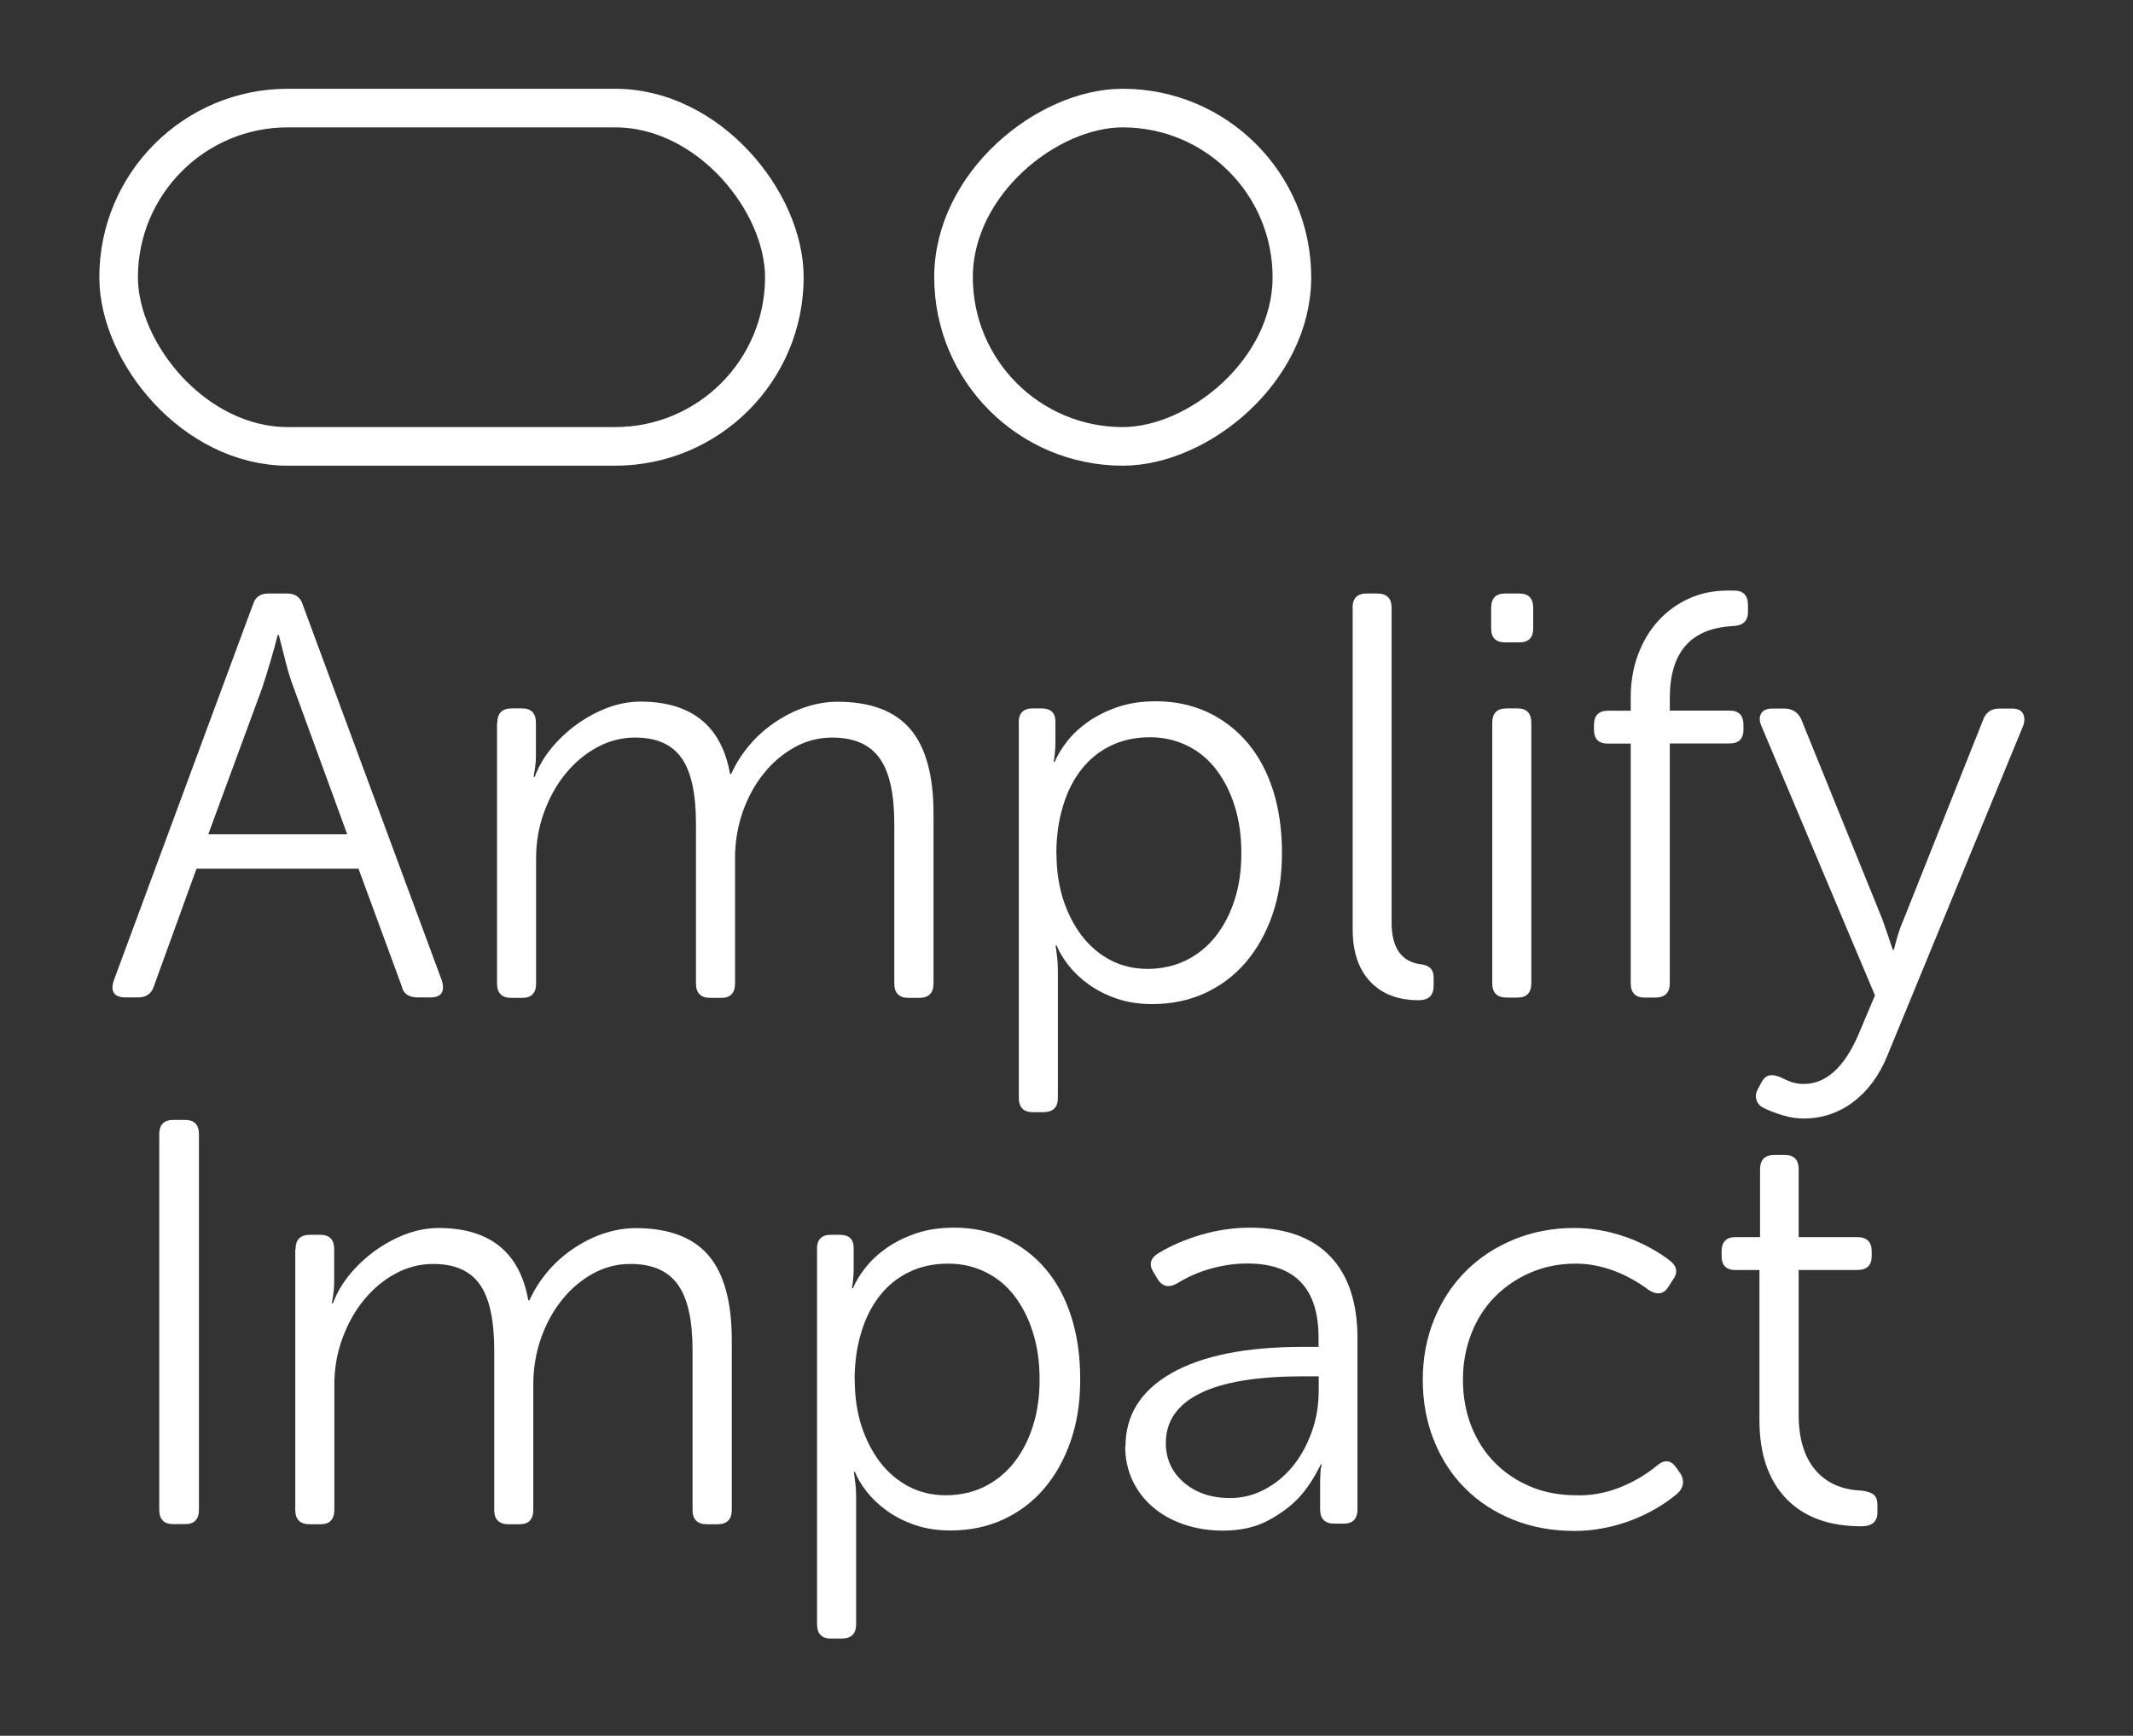 <?xml version="1.0" encoding="UTF-8"?><svg id="Logo_with_small_logo" xmlns="http://www.w3.org/2000/svg" viewBox="0 0 137.55 111.95"><rect x="0" y="0" width="137.55" height="111.95" fill="#333333" stroke="none"/><defs><style>.cls-1{stroke-width:2.49px;}.cls-1,.cls-2{fill:none;stroke:#fff;stroke-miterlimit:10;}.cls-2{stroke-width:2.49px;}.cls-3{fill:#fff;stroke-width:0px;}</style></defs><path class="cls-3" d="M16.31,39.02c.12-.49.46-.74,1-.74h1.22c.52,0,.85.25,1,.74l8.97,24.24c.2.72-.05,1.07-.74,1.07h-.82c-.59,0-.94-.25-1.04-.74l-2.78-7.56h-10.45l-2.74,7.56c-.15.49-.49.74-1.04.74h-.78c-.74,0-1-.36-.78-1.07l8.97-24.24ZM22.39,53.81l-3.45-9.45c-.17-.44-.35-1-.52-1.67-.17-.67-.32-1.25-.44-1.74h-.07c-.12.49-.28,1.07-.48,1.74-.2.67-.37,1.22-.52,1.67l-3.48,9.45h8.97Z"/><path class="cls-3" d="M32.07,46.62c0-.62.31-.93.93-.93h.67c.59,0,.89.31.89.93v2.15c0,.27-.02.53-.06.78-.04.25-.07.43-.09.56h.07c.25-.67.61-1.29,1.09-1.87.48-.58,1.03-1.09,1.65-1.54.62-.44,1.28-.8,1.98-1.06.7-.26,1.41-.39,2.13-.39,3.29.02,5.2,1.58,5.75,4.67h.07c.3-.67.69-1.28,1.17-1.85.48-.57,1.03-1.06,1.65-1.48.62-.42,1.27-.75,1.96-.98.69-.23,1.38-.35,2.08-.35,2.12,0,3.69.59,4.69,1.76,1,1.17,1.5,3,1.5,5.47v10.94c0,.62-.31.93-.93.93h-.67c-.62,0-.93-.31-.93-.93v-10.3c0-1.93-.31-3.34-.95-4.23s-1.65-1.33-3.06-1.33c-.87,0-1.67.21-2.43.63-.75.42-1.42.98-1.98,1.69-.57.7-1.02,1.53-1.35,2.46-.33.94-.5,1.94-.5,3v8.08c0,.62-.3.93-.89.93h-.7c-.62,0-.93-.31-.93-.93v-10.3c0-1.95-.31-3.37-.93-4.24-.62-.88-1.62-1.32-3-1.32-.87,0-1.68.21-2.45.63-.77.42-1.44.98-2.02,1.69-.58.7-1.04,1.53-1.39,2.48-.35.95-.52,1.95-.52,2.98v8.08c0,.62-.3.93-.89.93h-.7c-.62,0-.93-.31-.93-.93v-16.79Z"/><path class="cls-3" d="M65.69,46.62c0-.62.3-.93.89-.93h.59c.59,0,.89.28.89.85v1.33c0,.27-.01.52-.04.74-.02.22-.05.4-.07.52h.07c.17-.42.44-.86.8-1.32.36-.46.81-.88,1.35-1.26.54-.38,1.18-.7,1.91-.95.73-.25,1.55-.37,2.47-.37,1.21,0,2.32.24,3.32.7,1,.47,1.86,1.13,2.58,1.98.72.85,1.27,1.88,1.65,3.08.38,1.2.57,2.54.57,4.02s-.2,2.78-.61,3.97c-.41,1.19-.98,2.21-1.72,3.08-.74.87-1.63,1.53-2.65,2-1.03.47-2.16.7-3.39.7-.84,0-1.6-.12-2.28-.35-.68-.23-1.28-.54-1.8-.91-.52-.37-.95-.78-1.3-1.22-.35-.44-.61-.88-.78-1.3h-.07c.02.15.06.37.09.67.04.3.06.62.06.96v8.19c0,.62-.31.93-.93.93h-.7c-.59,0-.89-.31-.89-.93v-24.21ZM68.13,55.06c0,1.08.15,2.08.44,2.98.3.9.7,1.68,1.22,2.35.52.67,1.14,1.18,1.85,1.55.72.37,1.51.55,2.37.55s1.71-.18,2.45-.54c.74-.36,1.38-.87,1.91-1.53.53-.67.95-1.45,1.24-2.37.3-.91.44-1.92.44-3.03s-.14-2.12-.43-3.03c-.28-.91-.69-1.7-1.2-2.37-.52-.67-1.14-1.18-1.87-1.53-.73-.36-1.53-.54-2.39-.54-.94,0-1.78.18-2.52.54-.74.36-1.37.86-1.89,1.52s-.92,1.44-1.2,2.37c-.28.92-.43,1.95-.43,3.09Z"/><path class="cls-3" d="M87.22,39.21c0-.62.3-.93.89-.93h.7c.62,0,.93.31.93.93v20.28c0,1.66.64,2.56,1.93,2.71.52.07.78.35.78.82v.56c0,.62-.32.93-.96.93-1.33,0-2.38-.4-3.13-1.2-.75-.8-1.13-1.92-1.13-3.35v-20.72Z"/><path class="cls-3" d="M97.05,41.43c-.59,0-.89-.3-.89-.89v-1.33c0-.62.3-.93.89-.93h.93c.59,0,.89.31.89.93v1.33c0,.59-.3.89-.89.89h-.93ZM96.23,46.62c0-.62.31-.93.93-.93h.7c.59,0,.89.31.89.93v16.79c0,.62-.3.93-.89.93h-.7c-.62,0-.93-.31-.93-.93v-16.79Z"/><path class="cls-3" d="M105.16,47.96h-1.48c-.59,0-.89-.3-.89-.89v-.3c0-.62.3-.93.89-.93h1.48v-.85c0-.99.15-1.9.46-2.74.31-.84.74-1.57,1.3-2.19.56-.62,1.22-1.1,1.98-1.45.77-.35,1.61-.52,2.52-.52h.41c.59,0,.89.31.89.94v.45c0,.58-.33.88-1,.9-2.69.15-4.04,1.69-4.04,4.64v.81h3.86c.59,0,.89.31.89.93v.3c0,.59-.3.89-.89.89h-3.86v15.46c0,.62-.31.93-.93.93h-.7c-.59,0-.89-.31-.89-.93v-15.46Z"/><path class="cls-3" d="M114.69,69.42c.2.1.43.2.7.32.27.11.58.17.93.17,1.41,0,2.57-1.03,3.48-3.08l1.11-2.63-7.34-17.42c-.12-.3-.12-.55,0-.76.12-.21.36-.32.7-.32h.85c.49.02.84.26,1.04.7l5.23,12.9c.12.35.25.7.37,1.07.12.37.22.67.3.89h.07c.05-.22.13-.52.24-.89.11-.37.24-.73.39-1.07l5.12-12.86c.17-.49.52-.74,1.04-.74h.82c.35,0,.58.1.7.3.12.2.14.46.04.78l-8.79,21.35c-.52,1.26-1.25,2.24-2.19,2.95-.94.7-2,1.06-3.19,1.06-.42,0-.85-.06-1.28-.19-.43-.12-.86-.28-1.28-.48-.25-.12-.41-.3-.48-.52-.07-.22-.05-.44.07-.67l.22-.41c.22-.49.59-.64,1.11-.44Z"/><path class="cls-3" d="M10.27,73.16c0-.62.3-.93.89-.93h.78c.59,0,.89.31.89.93v24.21c0,.62-.3.93-.89.93h-.78c-.59,0-.89-.31-.89-.93v-24.21Z"/><path class="cls-3" d="M19.06,80.57c0-.62.31-.93.93-.93h.67c.59,0,.89.31.89.93v2.15c0,.27-.02.53-.06.78-.04.25-.07.43-.09.56h.07c.25-.67.61-1.29,1.09-1.87.48-.58,1.03-1.09,1.65-1.54.62-.44,1.28-.8,1.98-1.06.7-.26,1.41-.39,2.13-.39,3.29.02,5.2,1.58,5.75,4.67h.07c.3-.67.69-1.28,1.17-1.85.48-.57,1.03-1.06,1.65-1.48.62-.42,1.27-.75,1.96-.98.69-.23,1.38-.35,2.08-.35,2.12,0,3.69.59,4.69,1.76,1,1.17,1.5,3,1.5,5.47v10.94c0,.62-.31.93-.93.93h-.67c-.62,0-.93-.31-.93-.93v-10.3c0-1.93-.31-3.34-.95-4.23s-1.65-1.33-3.06-1.33c-.87,0-1.67.21-2.43.63-.75.42-1.42.98-1.98,1.69-.57.7-1.02,1.53-1.35,2.46-.33.94-.5,1.94-.5,3v8.08c0,.62-.3.93-.89.93h-.7c-.62,0-.93-.31-.93-.93v-10.3c0-1.95-.31-3.37-.93-4.24-.62-.88-1.62-1.32-3-1.32-.87,0-1.68.21-2.45.63-.77.42-1.44.98-2.02,1.69-.58.7-1.04,1.53-1.39,2.48-.35.95-.52,1.95-.52,2.98v8.08c0,.62-.3.93-.89.93h-.7c-.62,0-.93-.31-.93-.93v-16.79Z"/><path class="cls-3" d="M52.68,80.57c0-.62.3-.93.89-.93h.59c.59,0,.89.28.89.85v1.33c0,.27-.01.52-.04.74-.02.22-.05.4-.07.52h.07c.17-.42.44-.86.8-1.32.36-.46.81-.88,1.35-1.26.54-.38,1.18-.7,1.91-.95.73-.25,1.55-.37,2.47-.37,1.21,0,2.32.24,3.32.7,1,.47,1.86,1.13,2.58,1.98.72.85,1.27,1.88,1.65,3.08.38,1.2.57,2.54.57,4.02s-.2,2.78-.61,3.97c-.41,1.19-.98,2.21-1.72,3.08-.74.87-1.63,1.53-2.65,2-1.03.47-2.16.7-3.39.7-.84,0-1.6-.12-2.28-.35-.68-.23-1.28-.54-1.8-.91-.52-.37-.95-.78-1.3-1.22-.35-.44-.61-.88-.78-1.3h-.07c.02.15.06.37.09.67.04.3.06.62.06.96v8.19c0,.62-.31.93-.93.93h-.7c-.59,0-.89-.31-.89-.93v-24.21ZM55.12,89.01c0,1.08.15,2.08.44,2.98.3.9.7,1.68,1.22,2.35.52.67,1.14,1.18,1.85,1.55.72.37,1.51.55,2.37.55s1.71-.18,2.45-.54c.74-.36,1.38-.87,1.91-1.53.53-.67.95-1.45,1.24-2.37.3-.91.44-1.92.44-3.03s-.14-2.12-.43-3.03c-.28-.91-.69-1.7-1.2-2.37-.52-.67-1.14-1.18-1.87-1.53-.73-.36-1.53-.54-2.39-.54-.94,0-1.78.18-2.52.54-.74.36-1.37.86-1.89,1.52s-.92,1.44-1.2,2.37c-.28.92-.43,1.95-.43,3.09Z"/><path class="cls-3" d="M72.58,93.29c0-2.03.99-3.6,2.97-4.73,1.98-1.12,4.78-1.69,8.41-1.69h1.07v-.59c0-3.19-1.53-4.79-4.6-4.79-.77,0-1.54.11-2.34.33-.79.22-1.52.54-2.19.96-.54.3-.96.2-1.26-.3l-.22-.37c-.35-.52-.26-.94.26-1.27.82-.5,1.75-.9,2.8-1.21,1.05-.3,2.09-.45,3.13-.45,2.25,0,3.97.61,5.15,1.83,1.19,1.22,1.78,3,1.78,5.32v11.01c0,.62-.3.93-.89.93h-.59c-.62,0-.93-.31-.93-.93v-1.48c0-.3,0-.57.02-.83.01-.26.04-.45.09-.57h-.07c-.44.89-.91,1.6-1.41,2.13-.49.53-1.14,1.02-1.95,1.46-.8.44-1.79.67-2.95.67-.91,0-1.76-.14-2.54-.41-.78-.27-1.45-.65-2-1.13-.56-.48-.99-1.06-1.3-1.72-.31-.67-.46-1.4-.46-2.19ZM75.18,93.06c0,1.04.39,1.89,1.17,2.56.78.67,1.77,1,2.98,1,.77,0,1.49-.18,2.19-.54.69-.36,1.3-.85,1.82-1.48.52-.63.93-1.37,1.24-2.22.31-.85.46-1.76.46-2.72v-.89h-1.04c-2.92,0-5.12.36-6.6,1.09-1.48.73-2.22,1.8-2.22,3.21Z"/><path class="cls-3" d="M91.75,88.99c0-1.41.25-2.71.74-3.91.49-1.2,1.17-2.23,2.04-3.1s1.9-1.54,3.1-2.04c1.2-.49,2.5-.74,3.91-.74,1.11,0,2.21.2,3.3.58,1.09.39,2.05.91,2.89,1.56.44.37.48.79.11,1.26l-.26.41c-.3.47-.72.53-1.26.19-.72-.54-1.48-.96-2.3-1.26-.82-.3-1.62-.44-2.41-.44-1.04,0-2,.19-2.89.57s-1.66.9-2.32,1.57c-.66.66-1.16,1.46-1.52,2.38-.36.92-.54,1.91-.54,2.97s.18,2.08.54,2.99c.36.91.86,1.7,1.52,2.36.65.66,1.43,1.18,2.32,1.55.89.37,1.87.55,2.93.55.91.03,1.83-.13,2.74-.48.91-.35,1.75-.84,2.52-1.48.47-.37.88-.3,1.22.22l.26.37c.25.47.17.89-.22,1.26-.94.78-1.99,1.37-3.15,1.79-1.16.41-2.32.62-3.48.62-1.43,0-2.75-.24-3.95-.72-1.2-.48-2.23-1.15-3.1-2.02-.87-.86-1.54-1.9-2.02-3.1-.48-1.2-.72-2.5-.72-3.91Z"/><path class="cls-3" d="M113.47,81.91h-1.56c-.59,0-.89-.3-.89-.89v-.3c0-.62.3-.93.89-.93h1.59v-4.37c0-.62.31-.93.93-.93h.67c.59,0,.89.31.89.93v4.37h3.78c.62,0,.93.31.93.93v.3c0,.59-.31.89-.93.89h-3.78v9.34c0,1.51.35,2.69,1.06,3.54s1.71,1.3,3.02,1.35c.37.05.63.14.78.28.15.14.22.35.22.65v.48c0,.59-.35.89-1.04.89-2.1,0-3.72-.6-4.86-1.8-1.14-1.2-1.71-2.88-1.71-5.06v-9.67Z"/><rect class="cls-2" x="7.65" y="6.97" width="42.93" height="21.82" rx="10.91" ry="10.91"/><g id="Logo_with_small_logo-2"><rect class="cls-1" x="61.48" y="6.97" width="21.82" height="21.82" rx="10.91" ry="10.91" transform="translate(90.28 -54.51) rotate(90)"/></g></svg>